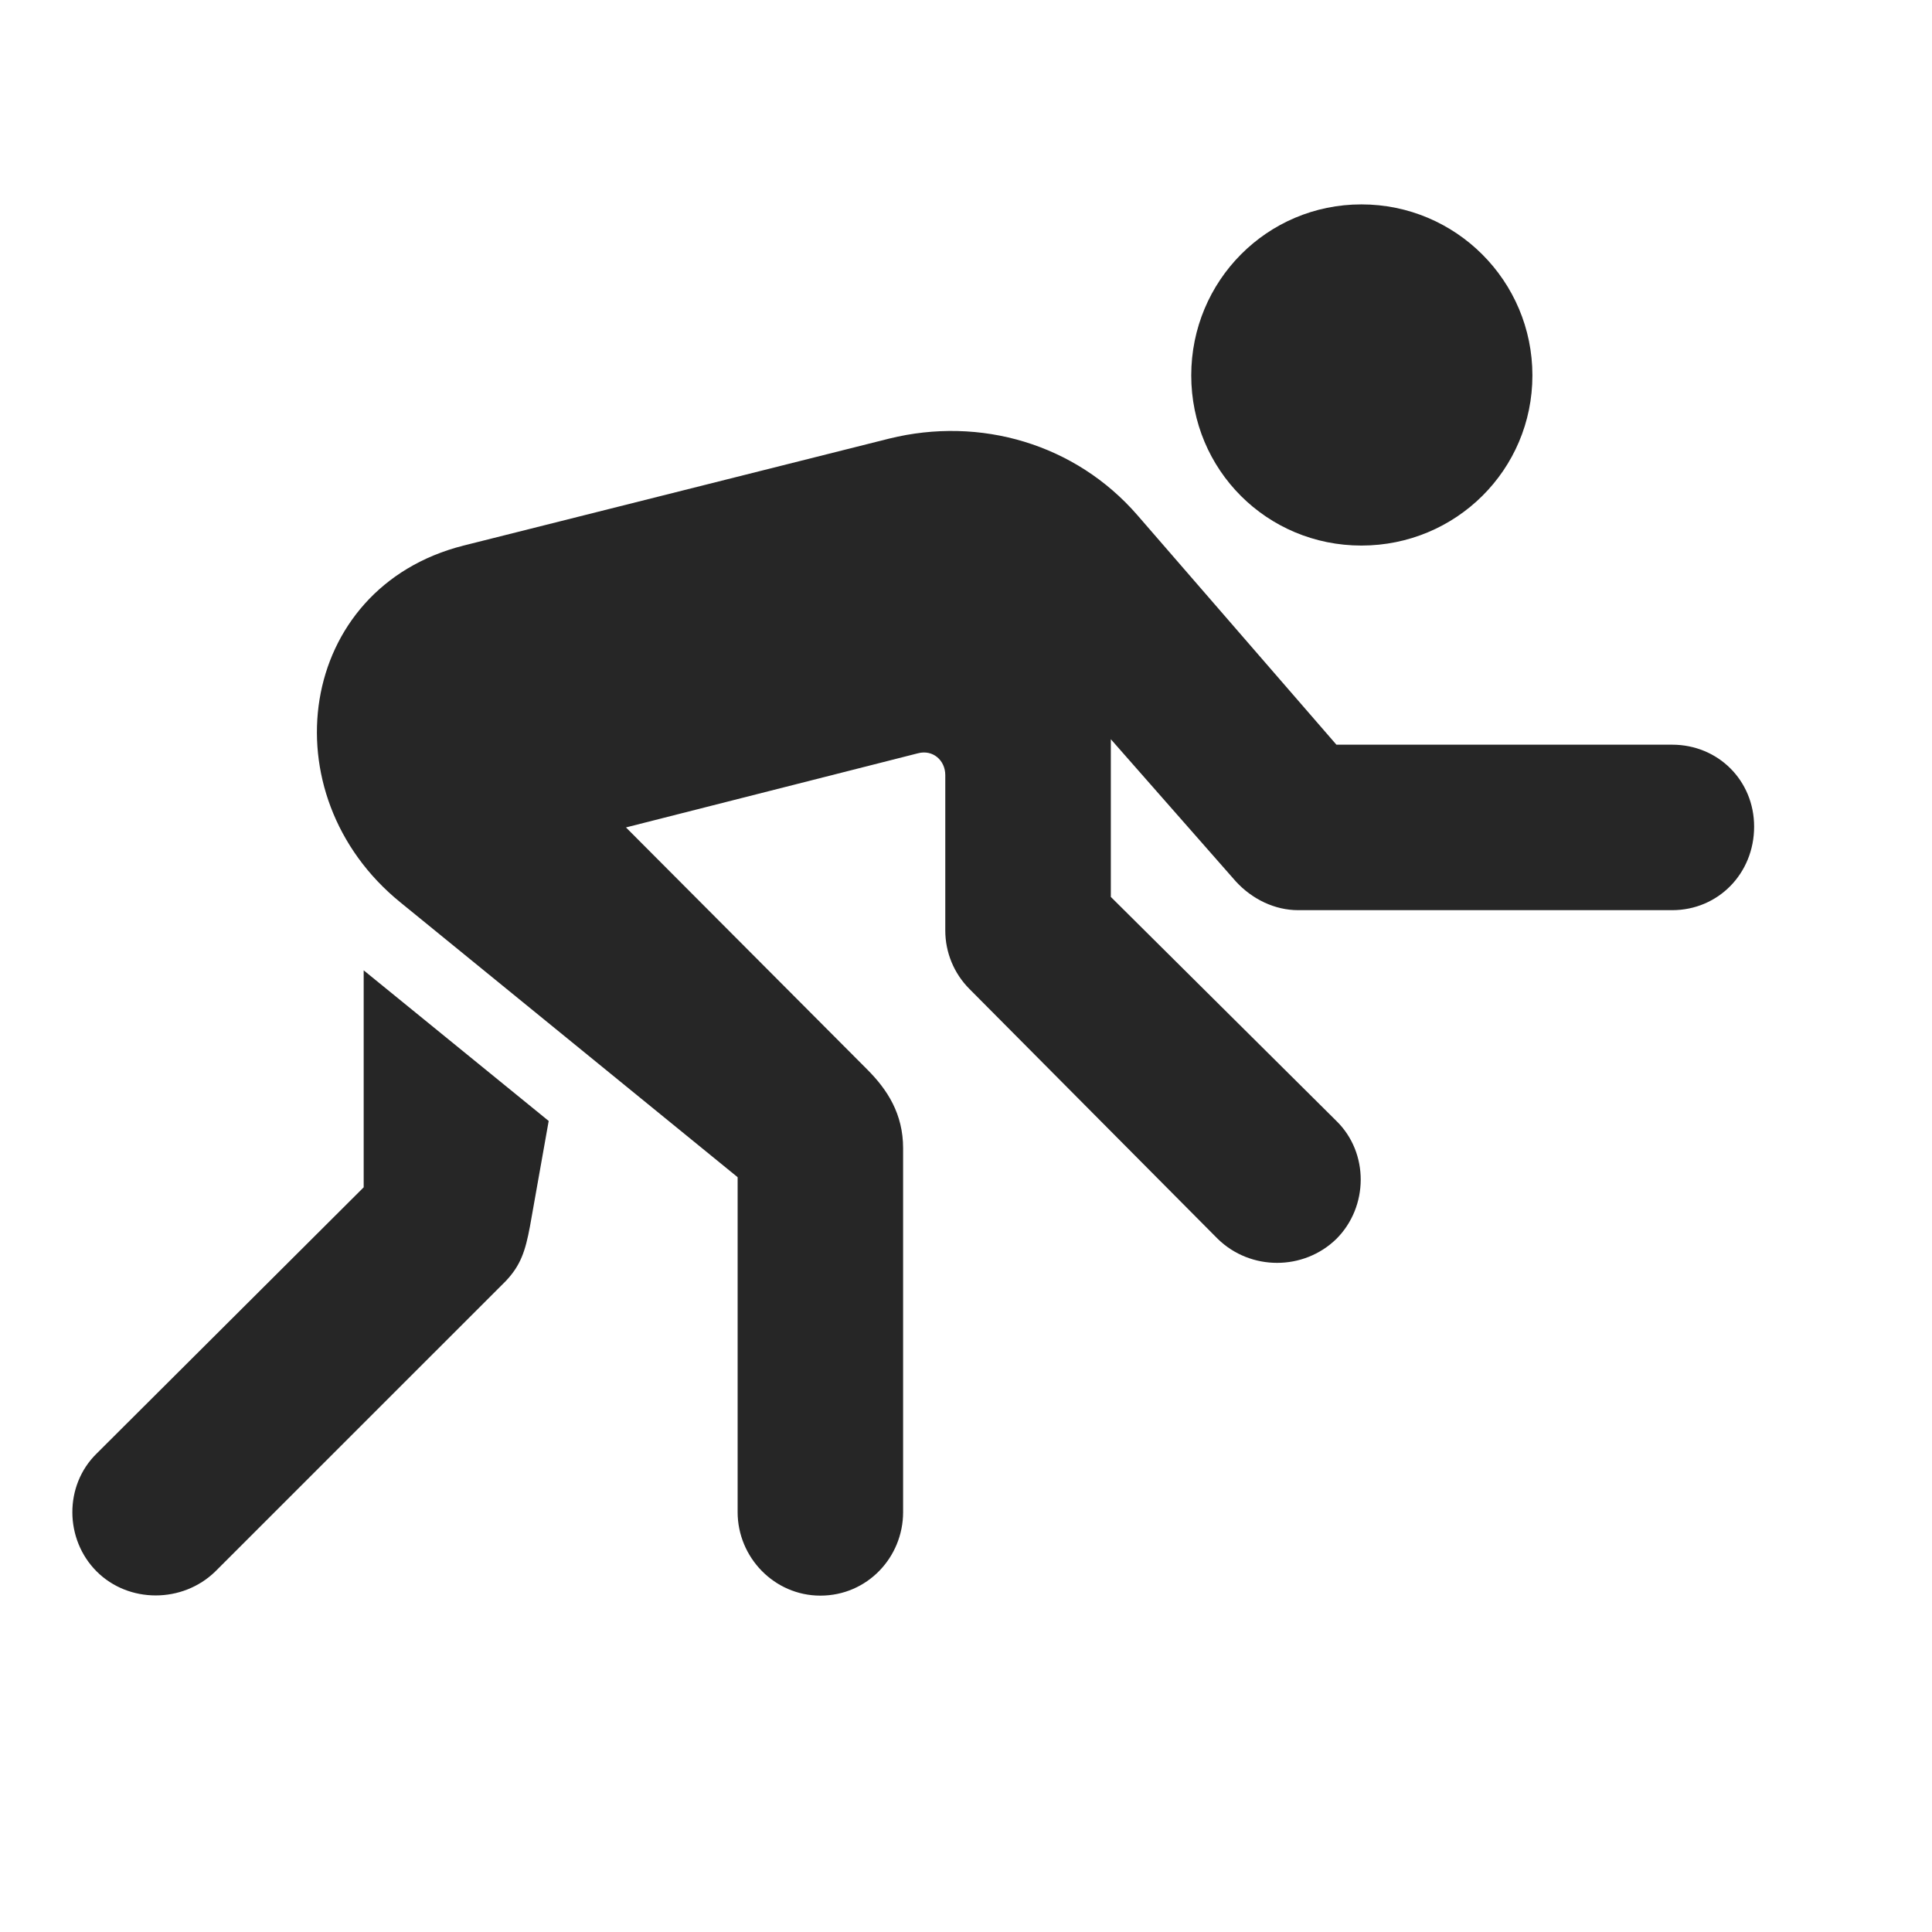 <svg width="29" height="29" viewBox="0 0 29 29" fill="currentColor" xmlns="http://www.w3.org/2000/svg">
<g clip-path="url(#clip0_2207_33430)">
<path d="M20.435 8.189C21.853 8.189 23.002 7.053 23.002 5.635C23.002 4.217 21.853 3.068 20.435 3.068C19.017 3.068 17.881 4.217 17.881 5.635C17.881 7.053 19.017 8.189 20.435 8.189ZM12.314 23.951C13.017 23.951 13.556 23.377 13.556 22.697V17.236C13.556 16.721 13.322 16.358 13.017 16.053L9.396 12.42L13.779 11.307C14.002 11.248 14.189 11.412 14.189 11.635V13.967C14.189 14.295 14.318 14.611 14.553 14.846L18.279 18.596C18.771 19.076 19.568 19.076 20.06 18.596C20.541 18.115 20.552 17.307 20.06 16.826L16.674 13.463V11.096L18.549 13.229C18.795 13.498 19.135 13.662 19.486 13.662H25.099C25.791 13.662 26.33 13.111 26.33 12.408C26.33 11.717 25.791 11.178 25.099 11.178H20.06L17.072 7.732C16.146 6.666 14.717 6.244 13.345 6.584L6.959 8.189C4.451 8.822 4.017 11.928 6.01 13.545L11.072 17.67V22.697C11.072 23.377 11.623 23.951 12.314 23.951ZM1.451 23.588C1.931 24.068 2.74 24.068 3.232 23.588L7.592 19.229C7.814 18.994 7.885 18.783 7.955 18.408L8.236 16.826L5.459 14.565V17.822L1.451 21.818C0.959 22.299 0.97 23.108 1.451 23.588Z" fill="currentColor" fill-opacity="0.85"/>
</g>
<defs>
<clipPath id="clip0_2207_33430">
<rect width="25.244" height="21.035" fill="currentColor" transform="translate(1.086 3.068)"/>
</clipPath>
</defs>
</svg>
